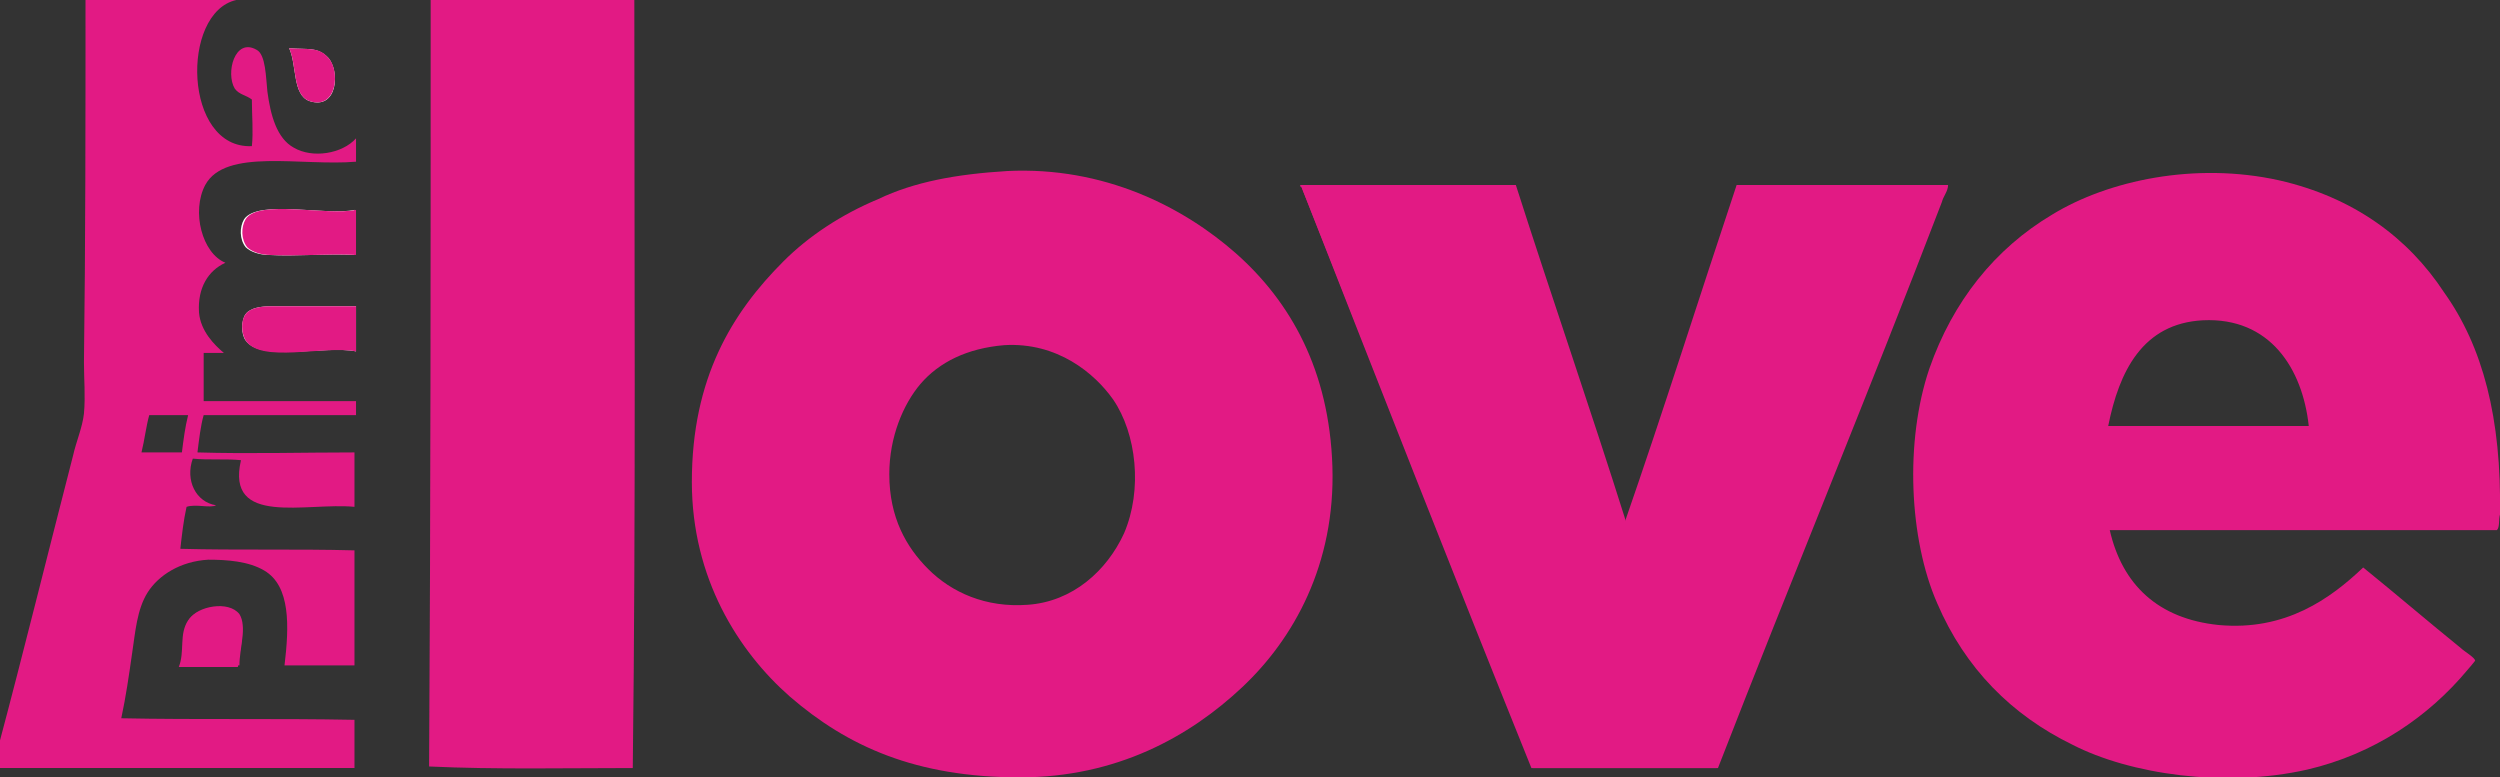 <?xml version="1.0" encoding="utf-8"?>
<!-- Generator: Adobe Illustrator 15.0.0, SVG Export Plug-In . SVG Version: 6.00 Build 0)  -->
<!DOCTYPE svg PUBLIC "-//W3C//DTD SVG 1.1//EN" "http://www.w3.org/Graphics/SVG/1.1/DTD/svg11.dtd">
<svg version="1.1" id="Layer_1" xmlns="http://www.w3.org/2000/svg" xmlns:xlink="http://www.w3.org/1999/xlink" x="0px" y="0px"
	 width="160.8px" height="50px" viewBox="0 0 160.8 50" style="enable-background:new 0 0 160.8 50;" xml:space="preserve">
<rect x="0" y="0" width="160.8" height="50" fill="#333333" stroke="none"/>
<style type="text/css">
<![CDATA[
	.st0{fill-rule:evenodd;clip-rule:evenodd;fill:#E21A84;}
	.st1{fill-rule:evenodd;clip-rule:evenodd;fill:#FFFFFF;}
]]>
</style>
<g>
	<path class="st0" d="M5.5,0c3.2,0,6.5,0,9.7,0c-3.6,0.8-3.4,9.6,1,9.4c0.1-0.9,0-2,0-3c-0.4-0.3-0.8-0.3-1.1-0.7
		c-0.6-1,0-3.3,1.4-2.5c0.6,0.3,0.6,1.8,0.7,2.7c0.2,1.5,0.6,3,1.7,3.6c1.2,0.7,3.1,0.4,4-0.6c0,0.5,0,1,0,1.5
		c-3.5,0.3-8.4-0.9-9.7,1.5c-0.9,1.7-0.2,4.4,1.3,5c-1.1,0.5-1.8,1.6-1.7,3.2c0.1,1.2,1,2.1,1.6,2.6c-0.4,0-0.9,0-1.3,0
		c0,1,0,2.1,0,3.1c3.2,0,6.8,0,9.8,0c0,0.3,0,0.6,0,0.9c-3.3,0-6.5,0-9.8,0c-0.2,0.7-0.3,1.6-0.4,2.4c3.3,0.1,6.8,0,10.1,0
		c0,1.2,0,2.3,0,3.5c-3.1-0.3-8.3,1.3-7.3-3c-0.9-0.1-2.1,0-3.1-0.1c-0.5,1.4,0.2,2.8,1.5,3c-0.4,0.2-1.3-0.1-1.9,0.1
		c-0.2,0.9-0.3,1.8-0.4,2.7c3.6,0.1,7.5,0,11.2,0.1c0,2.5,0,4.9,0,7.4c-1.3,0-3,0-4.5,0c0.3-2.5,0.4-5.1-1.3-6.1
		c-1-0.6-2.4-0.7-3.6-0.7c-1.8,0.1-3.2,1-3.9,2.1c-0.7,1.1-0.8,2.6-1,3.9c-0.2,1.4-0.4,2.8-0.7,4.2c4.9,0.1,10,0,15,0.1
		c0,1,0,2.1,0,3.1c-7.4,0-15.3,0-22.9,0c0-0.5,0-0.9,0-1.4c1.6-6,3.2-12.5,4.8-18.7c0.2-0.9,0.6-1.8,0.7-2.7c0.1-1.1,0-2.2,0-3.3
		C5.5,15.6,5.5,7.8,5.5,0z M9.6,26.7c-0.2,0.7-0.3,1.6-0.5,2.4c0.9,0,1.7,0,2.6,0c0.1-0.8,0.2-1.6,0.4-2.4
		C11.3,26.7,10.5,26.7,9.6,26.7z"/>
	<path class="st1" d="M19.9,6.5c1.8,0.6,2-1.9,1.2-2.8c-0.7-0.7-1.3-0.5-2.5-0.6C19.1,4.2,18.8,6.1,19.9,6.5z"/>
	<path class="st0" d="M83.7,12c5,12.5,9.8,25,14.9,37.4c4,0,7.9,0,11.9,0c4.7-12.1,9.8-24.4,14.4-36.4c0.1-0.4,0.4-0.7,0.4-1.1
		c-4.5,0-9,0-13.5,0c-2.4,7.2-4.7,14.6-7.2,21.7c-2.3-7.3-4.8-14.5-7.1-21.7c-4.6,0-9.1,0-13.7,0C83.6,11.9,83.6,12,83.7,12z"/>
	<path class="st1" d="M15.7,14.1c-0.3,0.5-0.3,1.3,0.1,1.8c0.3,0.3,0.9,0.5,1.5,0.5c1.7,0.1,3.8-0.1,5.5,0c0-1,0-2,0-2.9
		C21,13.9,16.6,12.8,15.7,14.1z"/>
	<path class="st1" d="M17.4,19.7c-0.6,0-1.3,0.1-1.6,0.5c-0.3,0.4-0.3,1.3,0,1.7c1,1.4,5.1,0.3,7.1,0.7c0-1,0-1.9,0-2.9
		C21.8,19.7,19.1,19.7,17.4,19.7z"/>
	<path class="st0" d="M15.3,39.6c-0.7-0.9-2.7-0.5-3.2,0.3c-0.6,0.9-0.2,2-0.6,3c1.3,0,2.6,0,3.8,0C15.4,41.7,15.9,40.3,15.3,39.6z"
		/>
	<path class="st0" d="M27.7,0c4.4,0,8.7,0,13.1,0c0,16.4,0.1,33-0.1,49.4c-4.3,0-8.8,0.1-13.1-0.1C27.7,32.9,27.7,16.4,27.7,0z"/>
	<path class="st0" d="M18.6,3.1c1.2,0.1,1.9-0.1,2.5,0.6c0.8,0.8,0.6,3.4-1.2,2.8C18.8,6.1,19.1,4.2,18.6,3.1z"/>
	<path class="st0" d="M64.8,11c6.2-0.3,11.3,2.3,14.7,5.3c3.5,3.1,6,7.5,6.2,13.7c0.2,6.3-2.5,11.1-5.8,14.2
		c-3.4,3.2-8.1,5.8-14.3,5.8c-6.7,0-11.1-2-14.8-5.2c-3.3-2.9-6.3-7.6-6.3-13.8c0-6.7,2.6-10.9,5.9-14.2c1.6-1.6,3.7-3,6.1-4
		C58.8,11.7,61.5,11.2,64.8,11z M59.2,24.7c-1.1,1.3-2,3.4-2,5.8c0,2.8,1.1,4.7,2.5,6.1c1.5,1.5,3.7,2.5,6.4,2.3
		c2.9-0.2,5.1-2.2,6.2-4.6c1.2-2.8,0.8-6.4-0.7-8.6C70.4,24,68,22,64.6,22.2C62.2,22.4,60.4,23.3,59.2,24.7z"/>
	<path class="st0" d="M160.8,33.1C160.8,33.1,160.8,33.1,160.8,33.1c-0.1,0.3,0,0.8-0.2,1c-8.3,0-16.6,0-24.9,0
		c0.8,3.5,3.1,5.7,7,6.1c4.3,0.4,7.2-1.7,9.3-3.7c2.1,1.7,4.2,3.5,6.3,5.2c0.2,0.2,0.9,0.6,0.9,0.8c0,0-0.4,0.5-0.5,0.6
		c-2.5,3-6,5.4-10.3,6.4c-5.3,1.2-11.4,0.3-15.1-1.6c-3.9-1.9-6.9-4.9-8.7-9.1c-1.8-4.1-2.1-10.4-0.5-15.1c1.5-4.3,4.2-7.7,7.9-9.9
		c3.6-2.2,9.2-3.4,14.6-2.2c4.8,1.1,8.3,3.7,10.6,7.2C159.7,22.3,160.9,26.9,160.8,33.1z M141.7,20.6c-3.9,0.2-5.4,3.3-6.1,6.8
		c4.3,0,8.6,0,12.9,0C148.1,23.7,146,20.4,141.7,20.6z"/>
	<path class="st0" d="M83.7,11.9c4.6,0,9.1,0,13.7,0c2.3,7.3,4.8,14.5,7.1,21.7c2.5-7.2,4.8-14.5,7.2-21.7c4.5,0,9,0,13.5,0
		c0,0.4-0.2,0.8-0.4,1.1c-4.7,12.1-9.7,24.3-14.4,36.4c-4,0-7.9,0-11.9,0C93.5,37,88.6,24.5,83.7,12C83.6,12,83.6,11.9,83.7,11.9z"
		/>
	<path class="st0" d="M22.9,13.5c0,1,0,2,0,2.9c-1.7-0.1-3.8,0.1-5.5,0c-0.6,0-1.2-0.2-1.5-0.5c-0.4-0.5-0.4-1.3-0.1-1.8
		C16.6,12.8,21,13.9,22.9,13.5z"/>
	<path class="st0" d="M22.9,19.7c0,1,0,1.9,0,2.9c-2.1-0.4-6.1,0.8-7.1-0.7c-0.3-0.5-0.3-1.3,0-1.7c0.3-0.4,1-0.5,1.6-0.5
		C19.1,19.7,21.8,19.7,22.9,19.7z"/>
	<path class="st0" d="M15.4,42.8c-1.3,0-2.6,0-3.8,0c0.3-1,0-2.1,0.6-3c0.5-0.8,2.5-1.2,3.2-0.3C15.9,40.3,15.4,41.7,15.4,42.8z"/>
</g>
</svg>
